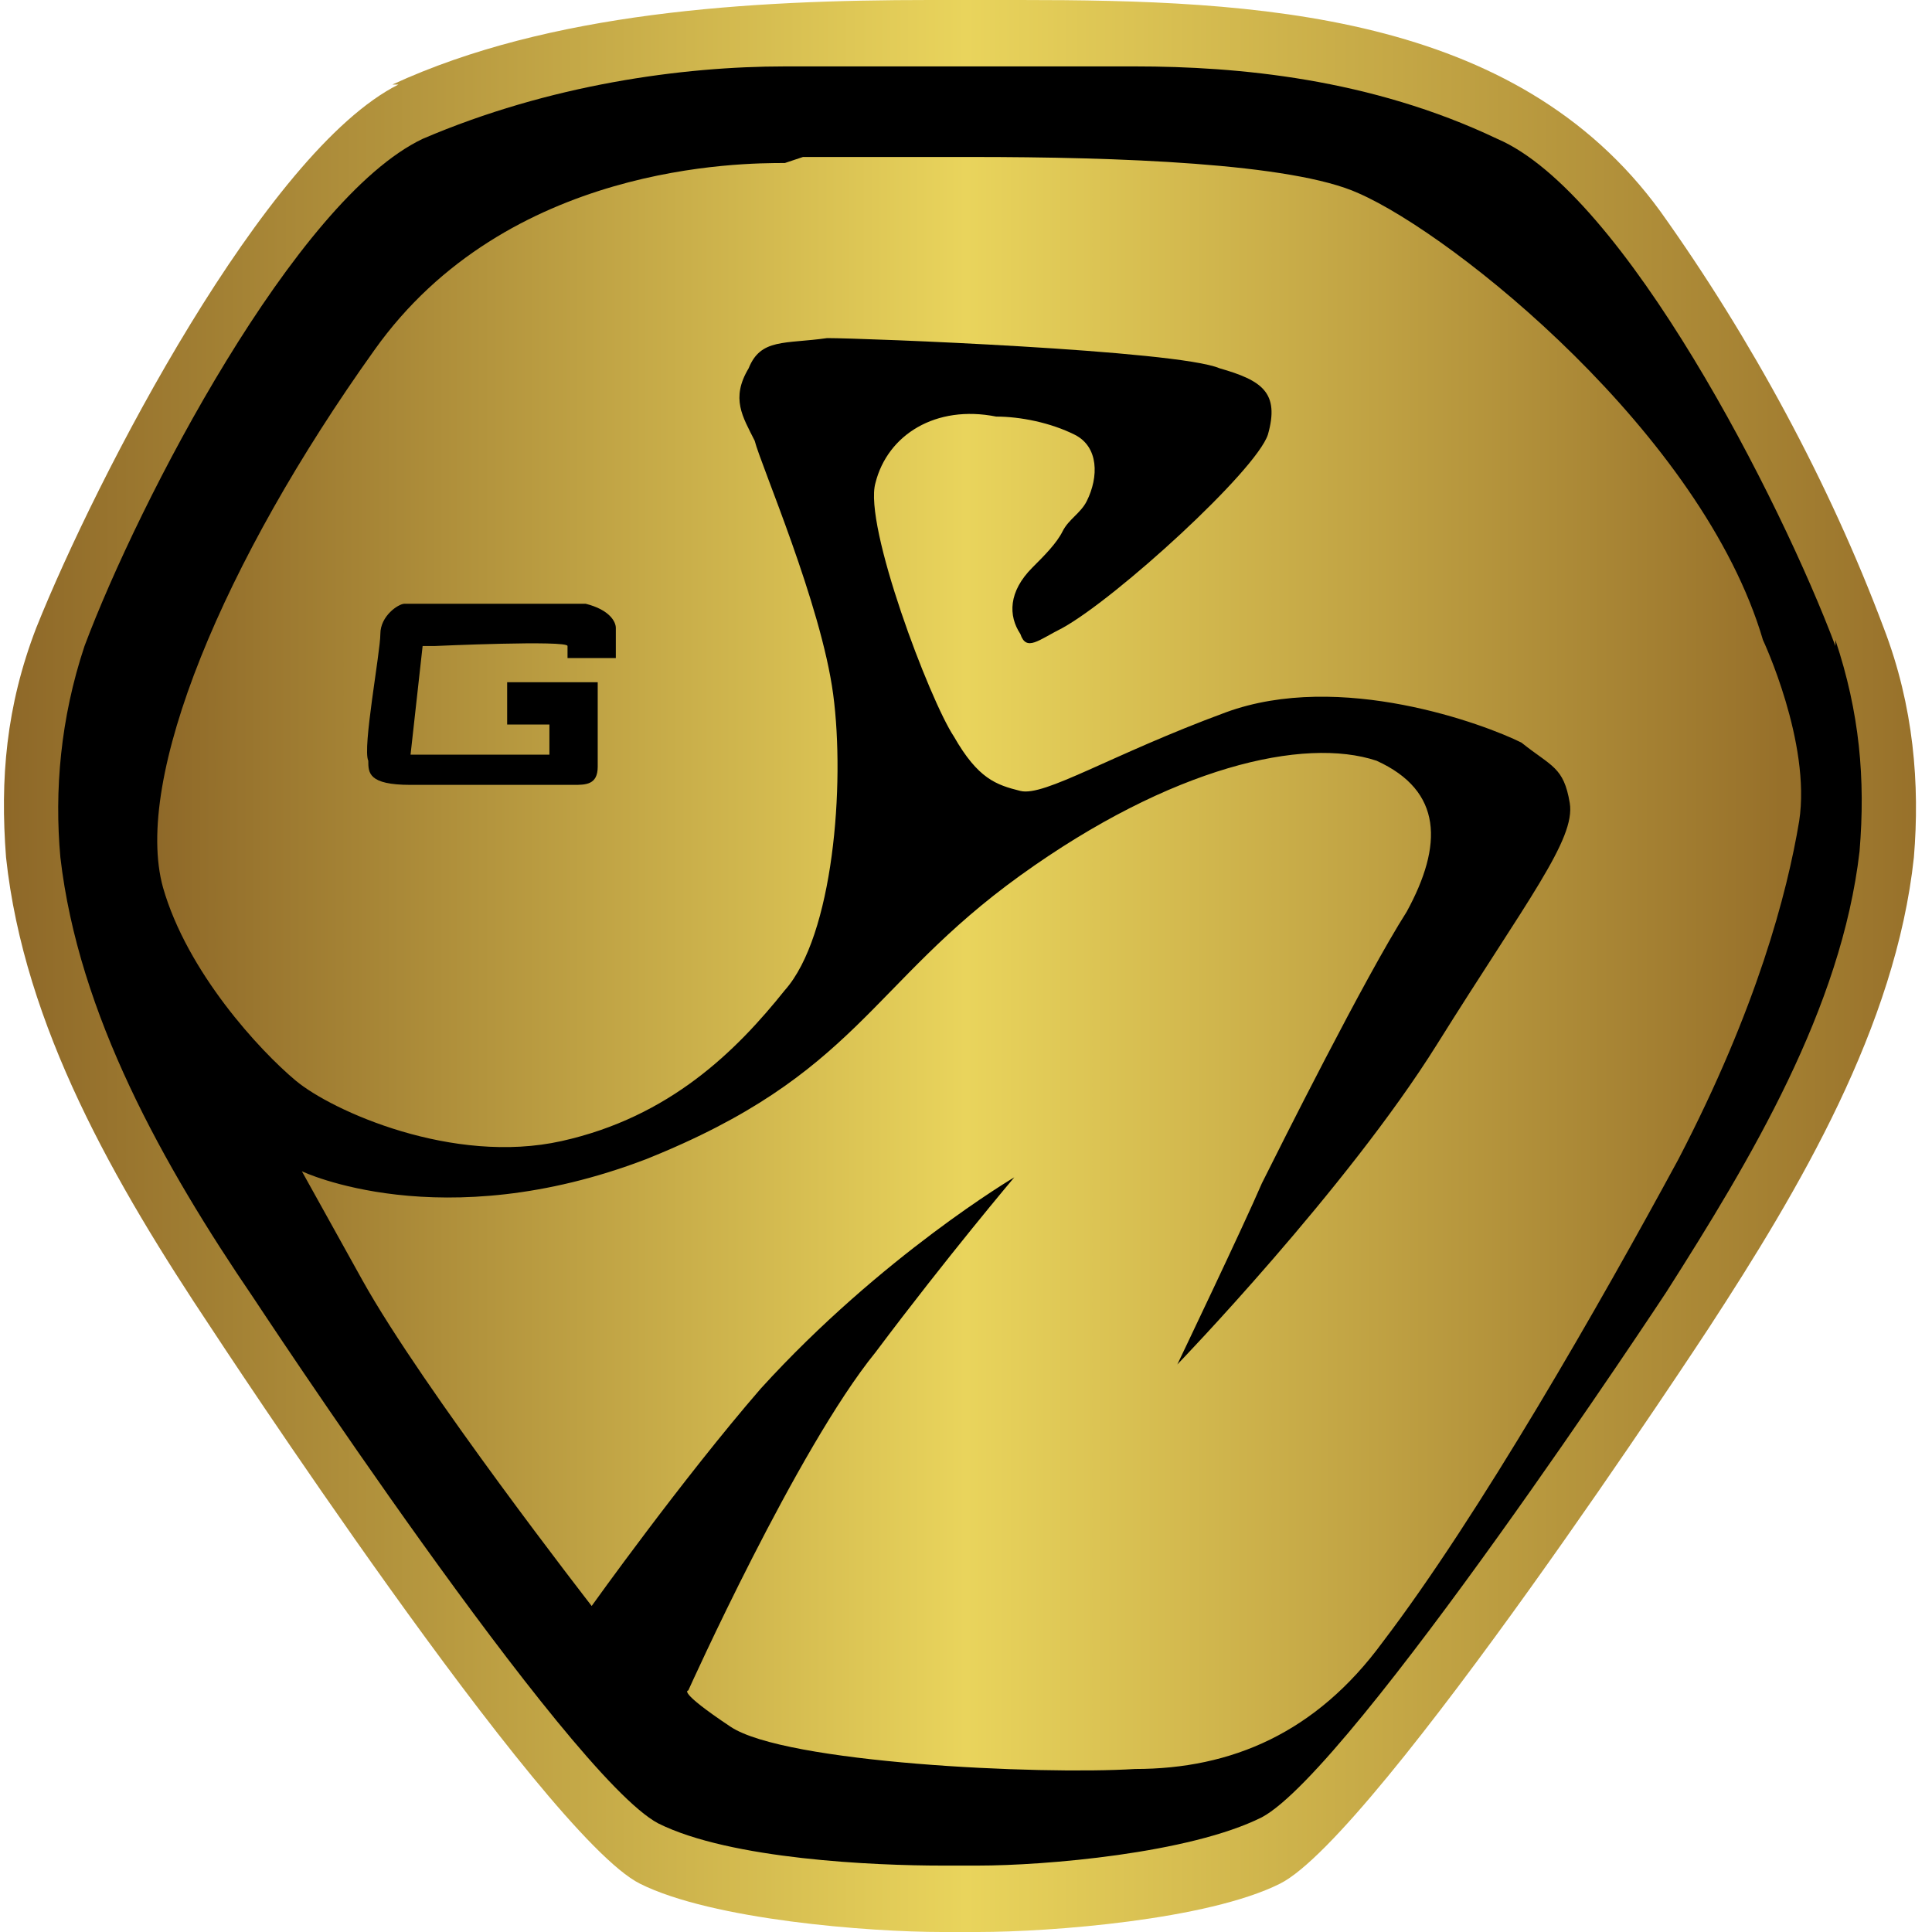 <?xml version="1.0" encoding="UTF-8"?>
<svg id="Layer_1" xmlns="http://www.w3.org/2000/svg" version="1.1" xmlns:xlink="http://www.w3.org/1999/xlink" viewBox="0 0 32 32">
  <!-- Generator: Adobe Illustrator 29.8.1, SVG Export Plug-In . SVG Version: 2.1.1 Build 2)  -->
  <defs>
    <style>
      .st0 {
        fill: url(#linear-gradient1);
      }

      .st1 {
        fill: url(#linear-gradient);
      }
    </style>
    <linearGradient id="linear-gradient" x1=".1" y1="16" x2="31.9" y2="16" gradientUnits="userSpaceOnUse">
      <stop offset="0" stop-color="#8e6828"/>
      <stop offset=".5" stop-color="#e9d45c"/>
      <stop offset="1" stop-color="#97702a"/>
    </linearGradient>
    <linearGradient id="linear-gradient1" x1="2.5" x2="29.5" xlink:href="#linear-gradient"/>
  </defs>
  <path class="st1" d="M6.6,1.4C4.4,2.5,1.6,7.9.6,10.4c-.5,1.3-.6,2.5-.5,3.8.3,2.8,1.8,5.4,3.4,7.8,0,0,5.5,8.4,7.1,9.2,1.2.6,3.8.8,5,.8h0s.1,0,.3,0c.2,0,.3,0,.3,0h0c1.2,0,3.8-.2,5-.8,1.6-.8,7.1-9.2,7.1-9.2,1.5-2.3,3.1-5,3.4-7.8.1-1.2,0-2.5-.5-3.8-.9-2.4-2.2-4.8-3.7-6.9C25.1.2,20.8,0,16.9,0c-.5,0-1,0-1.5,0-3,0-6.3.2-8.9,1.4"/>
  <path d="M30.4,10.7c-.9-2.4-3.5-7.5-5.6-8.4-2.1-1-4.3-1.2-6-1.2-1.2,0-2.4,0-2.9,0-.5,0-1.7,0-2.9,0-1.7,0-3.9.3-6,1.2-2.1,1-4.7,6-5.6,8.4-.4,1.2-.5,2.4-.4,3.5.3,2.6,1.7,5.1,3.2,7.3,0,0,5.2,7.9,6.7,8.7,1.2.6,3.6.7,4.7.7h0s.1,0,.3,0c.2,0,.3,0,.3,0h0c1.1,0,3.5-.2,4.7-.8,1.5-.8,6.7-8.7,6.7-8.7,1.4-2.2,2.9-4.7,3.2-7.3.1-1.2,0-2.3-.4-3.5"/>
  <path class="st0" d="M13,2.7s0,0,0,0c-.7,0-4.6,0-6.8,3.1-2.5,3.5-4,7.1-3.5,8.9.4,1.4,1.6,2.7,2.2,3.2.6.5,2.6,1.4,4.4,1,1.8-.4,2.9-1.5,3.7-2.5.8-.9,1-3.4.8-4.9-.2-1.5-1.2-3.8-1.3-4.2-.2-.4-.4-.7-.1-1.2.2-.5.6-.4,1.3-.5.6,0,5.8.2,6.5.5.7.2,1,.4.8,1.1-.2.6-2.5,2.7-3.4,3.2-.4.2-.6.4-.7.1-.2-.3-.2-.7.2-1.1.2-.2.4-.4.5-.6.1-.2.3-.3.4-.5.2-.4.2-.9-.2-1.1-.4-.2-.9-.3-1.3-.3-1-.2-1.8.3-2,1.1-.2.7.9,3.6,1.3,4.2.4.7.7.8,1.1.9.4.1,1.5-.6,3.4-1.3,1.9-.7,4.3.2,4.9.5.5.4.7.4.8,1s-.7,1.6-2.2,4c-1.5,2.4-4.3,5.3-4.3,5.3,0,0,1.1-2.3,1.4-3,.3-.6,1.7-3.4,2.4-4.5.6-1.1.6-2-.5-2.5-1.2-.4-3.4.1-5.9,1.9-2.5,1.8-2.7,3.3-6.2,4.7-3.4,1.3-5.7.2-5.7.2l1,1.8c1,1.8,3.8,5.4,3.8,5.4,0,0,1.5-2.1,2.8-3.6,2-2.2,4.2-3.5,4.2-3.5,0,0-1.1,1.3-2.3,2.9-1.3,1.6-3.1,5.6-3.1,5.6,0,0-.2,0,.7.6.9.6,5.1.8,6.7.7,1.6,0,3-.6,4.1-2.1,1.6-2.1,3.6-5.6,4.9-8,1.3-2.5,1.8-4.4,2-5.6.2-1.3-.6-3-.6-3-1-3.4-5.1-6.7-6.7-7.4-1.1-.5-4-.6-6.4-.6s-2.2,0-2.8,0"/>
  <path d="M7.2,10.7s2.2-.1,2.2,0,0,.2,0,.2h.8s0-.4,0-.5c0-.1-.1-.3-.5-.4-.3,0-2.8,0-3,0-.1,0-.4.2-.4.5,0,.3-.3,1.9-.2,2.1,0,.2,0,.4.7.4.6,0,2.6,0,2.7,0,.2,0,.4,0,.4-.3,0-.2,0-1.4,0-1.4h-1.5s0,.7,0,.7h.7s0,.5,0,.5c0,0-2.2,0-2.3,0,0,0,.2-1.8.2-1.8"/>
</svg>
